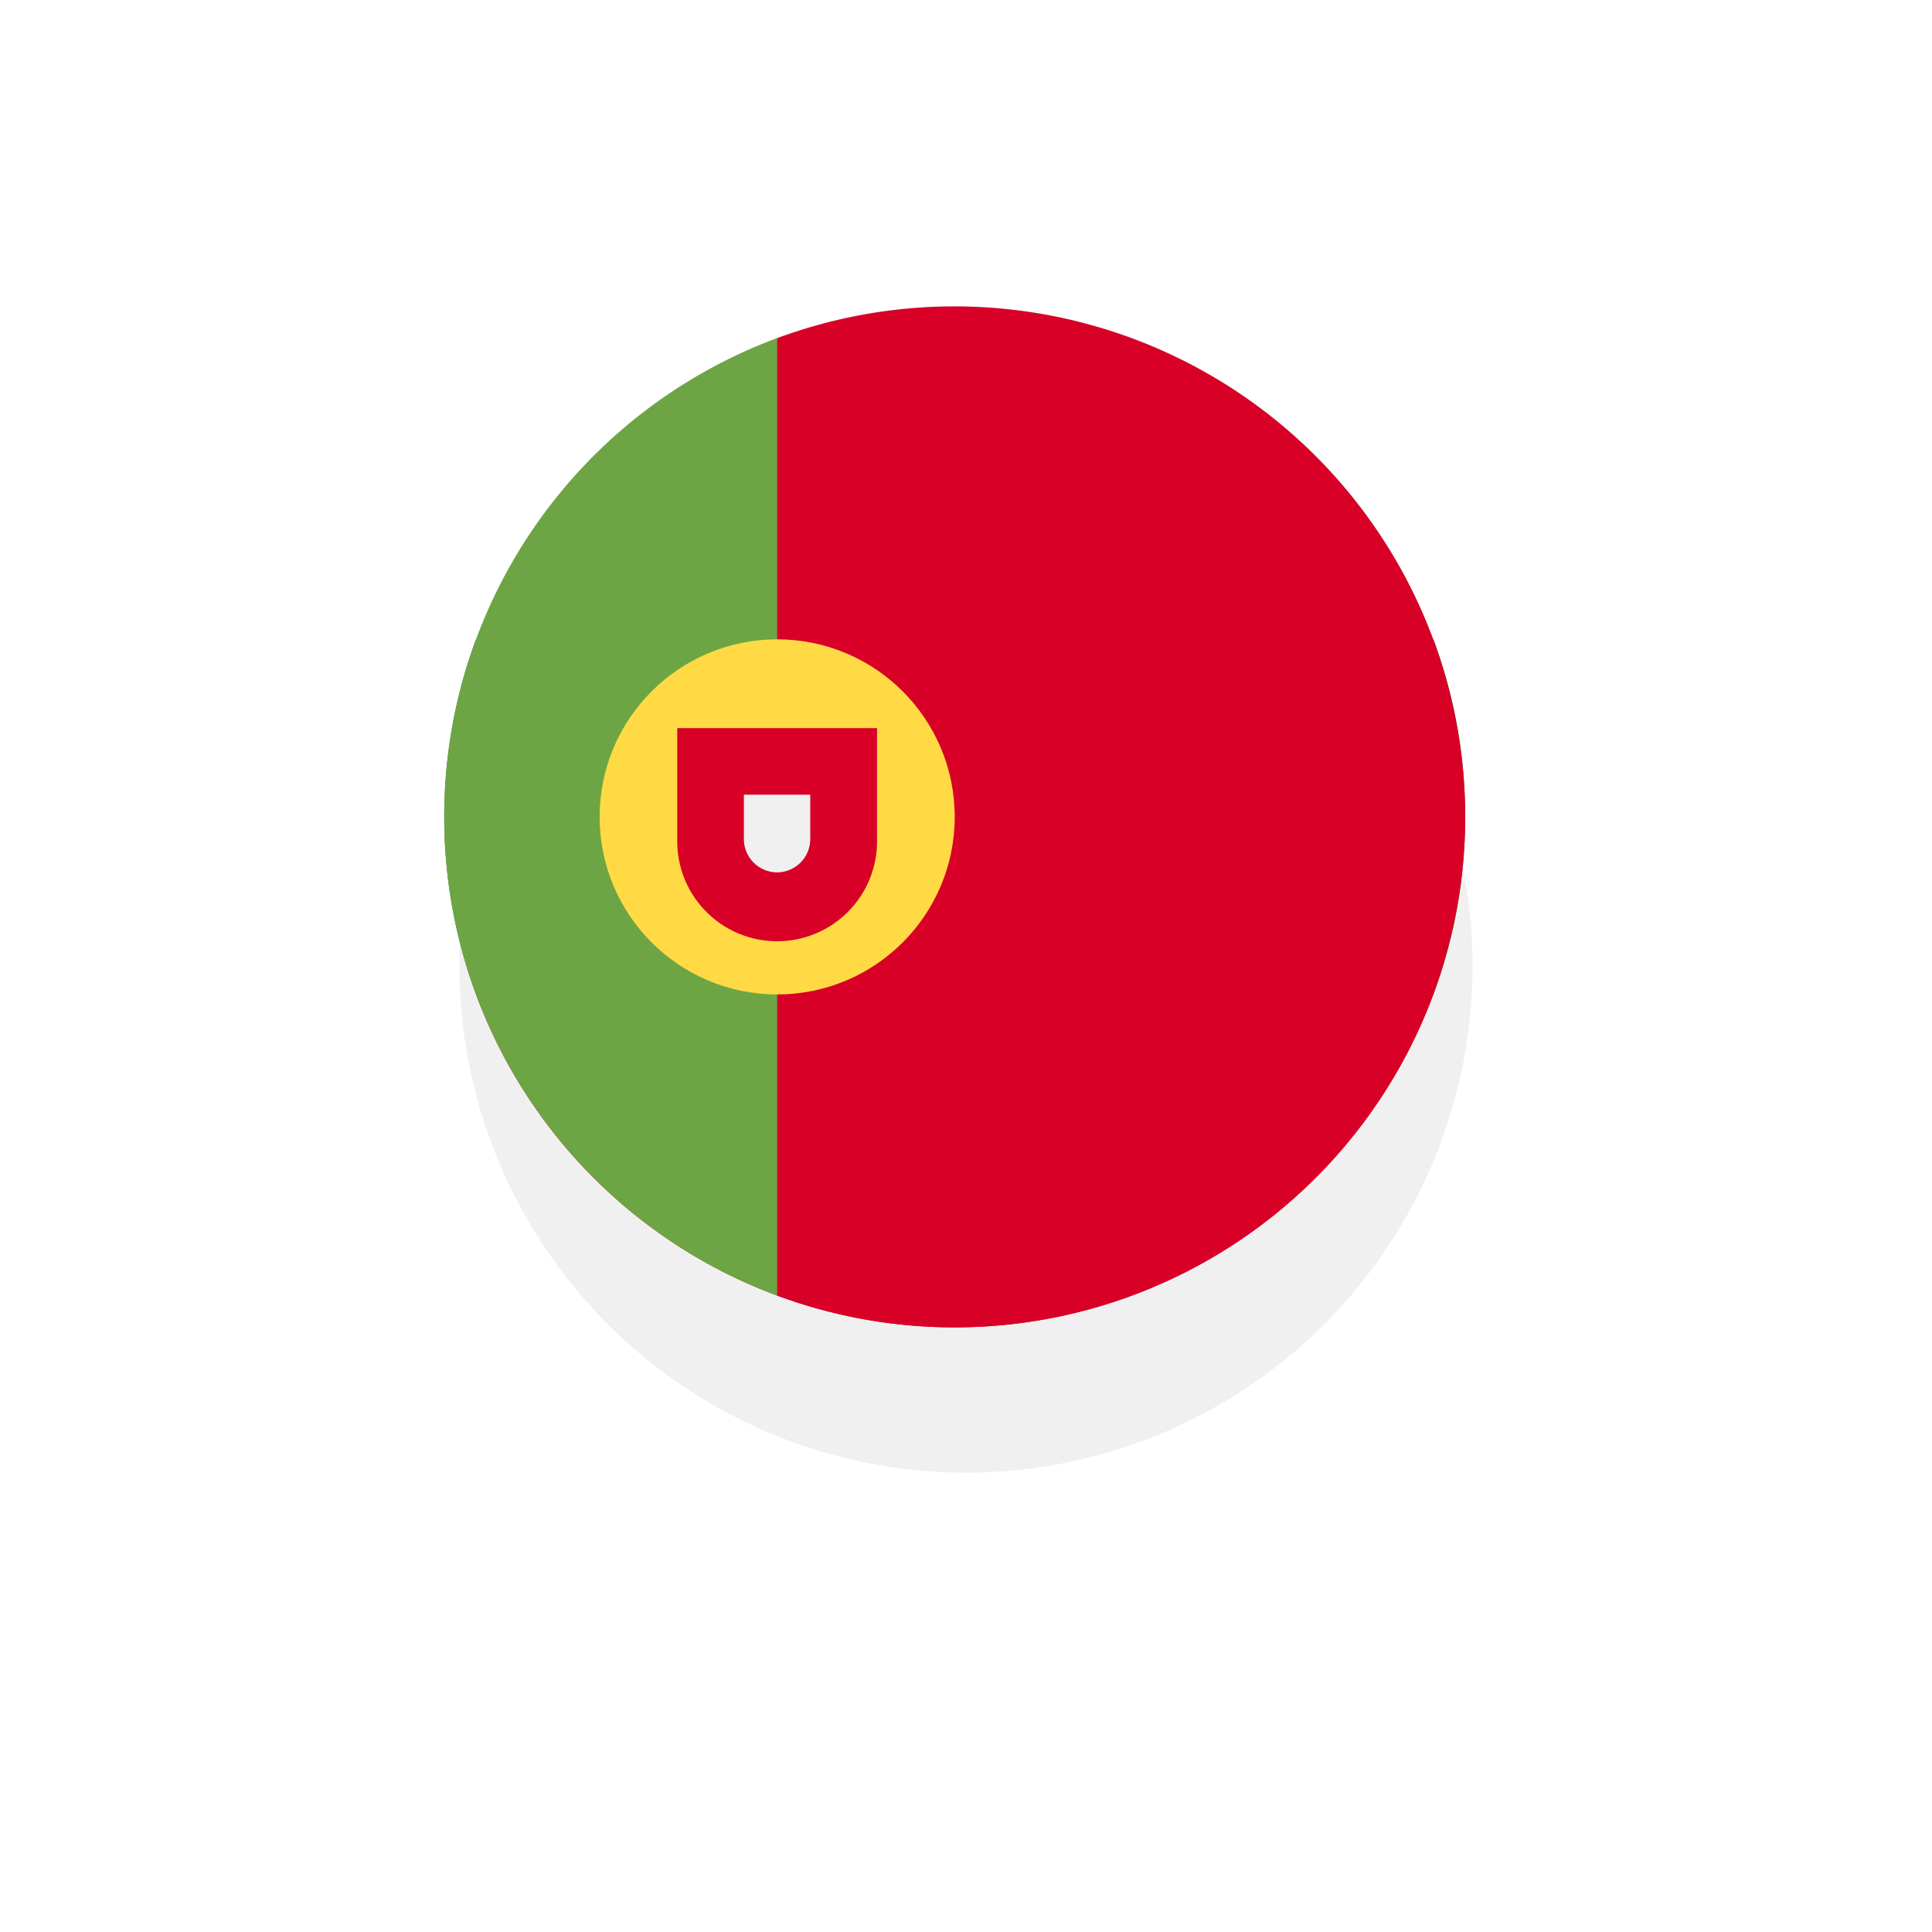<svg xmlns="http://www.w3.org/2000/svg" xmlns:xlink="http://www.w3.org/1999/xlink" width="37.846" height="37.848" viewBox="0 0 37.846 37.848">
  <defs>
    <filter id="Ellipse_1722" x="0" y="0" width="37.846" height="37.848" filterUnits="userSpaceOnUse">
      <feOffset dy="3" input="SourceAlpha"/>
      <feGaussianBlur stdDeviation="3" result="blur"/>
      <feFlood flood-opacity="0.161"/>
      <feComposite operator="in" in2="blur"/>
      <feComposite in="SourceGraphic"/>
    </filter>
  </defs>
  <g id="portuguese-flag-icon" transform="translate(9 -3.15)">
    <g transform="matrix(1, 0, 0, 1, -9, 3.15)" filter="url(#Ellipse_1722)">
      <ellipse id="Ellipse_1722-2" data-name="Ellipse 1722" cx="9.923" cy="9.924" rx="9.923" ry="9.924" transform="translate(9 6)" fill="#f0f0f0"/>
    </g>
    <g id="bulgaria" transform="translate(-0.298 9.152)">
      <path id="Path_33195" data-name="Path 33195" d="M20,159.739a9.977,9.977,0,0,0-.622-3.478L10,155.826l-9.378.435a10.036,10.036,0,0,0,0,6.957l9.378.435,9.378-.435A9.978,9.978,0,0,0,20,159.739Z" transform="translate(0 -149.739)" fill="#496e2d"/>
      <path id="Path_33196" data-name="Path 33196" d="M25.3,351.565a10,10,0,0,0,9.378-6.522H15.923A10,10,0,0,0,25.3,351.565Z" transform="translate(-15.301 -331.565)" fill="#d80027"/>
      <path id="Path_33197" data-name="Path 33197" d="M15.923,6.522H34.679a10,10,0,0,0-18.756,0Z" transform="translate(-15.301)" fill="#f0f0f0"/>
    </g>
    <g id="portugal" transform="translate(-0.298 9.152)">
      <path id="Path_33201" data-name="Path 33201" d="M0,25.3a10,10,0,0,0,6.522,9.378l.87-9.378-.87-9.378A10,10,0,0,0,0,25.3Z" transform="translate(0 -15.301)" fill="#6da544"/>
      <path id="Path_33202" data-name="Path 33202" d="M180.433,10A10.006,10.006,0,0,0,166.955.622V19.378A10.006,10.006,0,0,0,180.433,10Z" transform="translate(-160.433)" fill="#d80027"/>
      <circle id="Ellipse_1723" data-name="Ellipse 1723" cx="3.478" cy="3.478" r="3.478" transform="translate(3.044 6.522)" fill="#ffda44"/>
      <path id="Path_33203" data-name="Path 33203" d="M116.87,211.478v2.174a1.957,1.957,0,1,0,3.913,0v-2.174Z" transform="translate(-112.305 -203.217)" fill="#d80027"/>
      <path id="Path_33204" data-name="Path 33204" d="M150.913,246.392a.653.653,0,0,1-.652-.652v-.87h1.3v.87A.653.653,0,0,1,150.913,246.392Z" transform="translate(-144.391 -235.305)" fill="#f0f0f0"/>
    </g>
  </g>
</svg>
